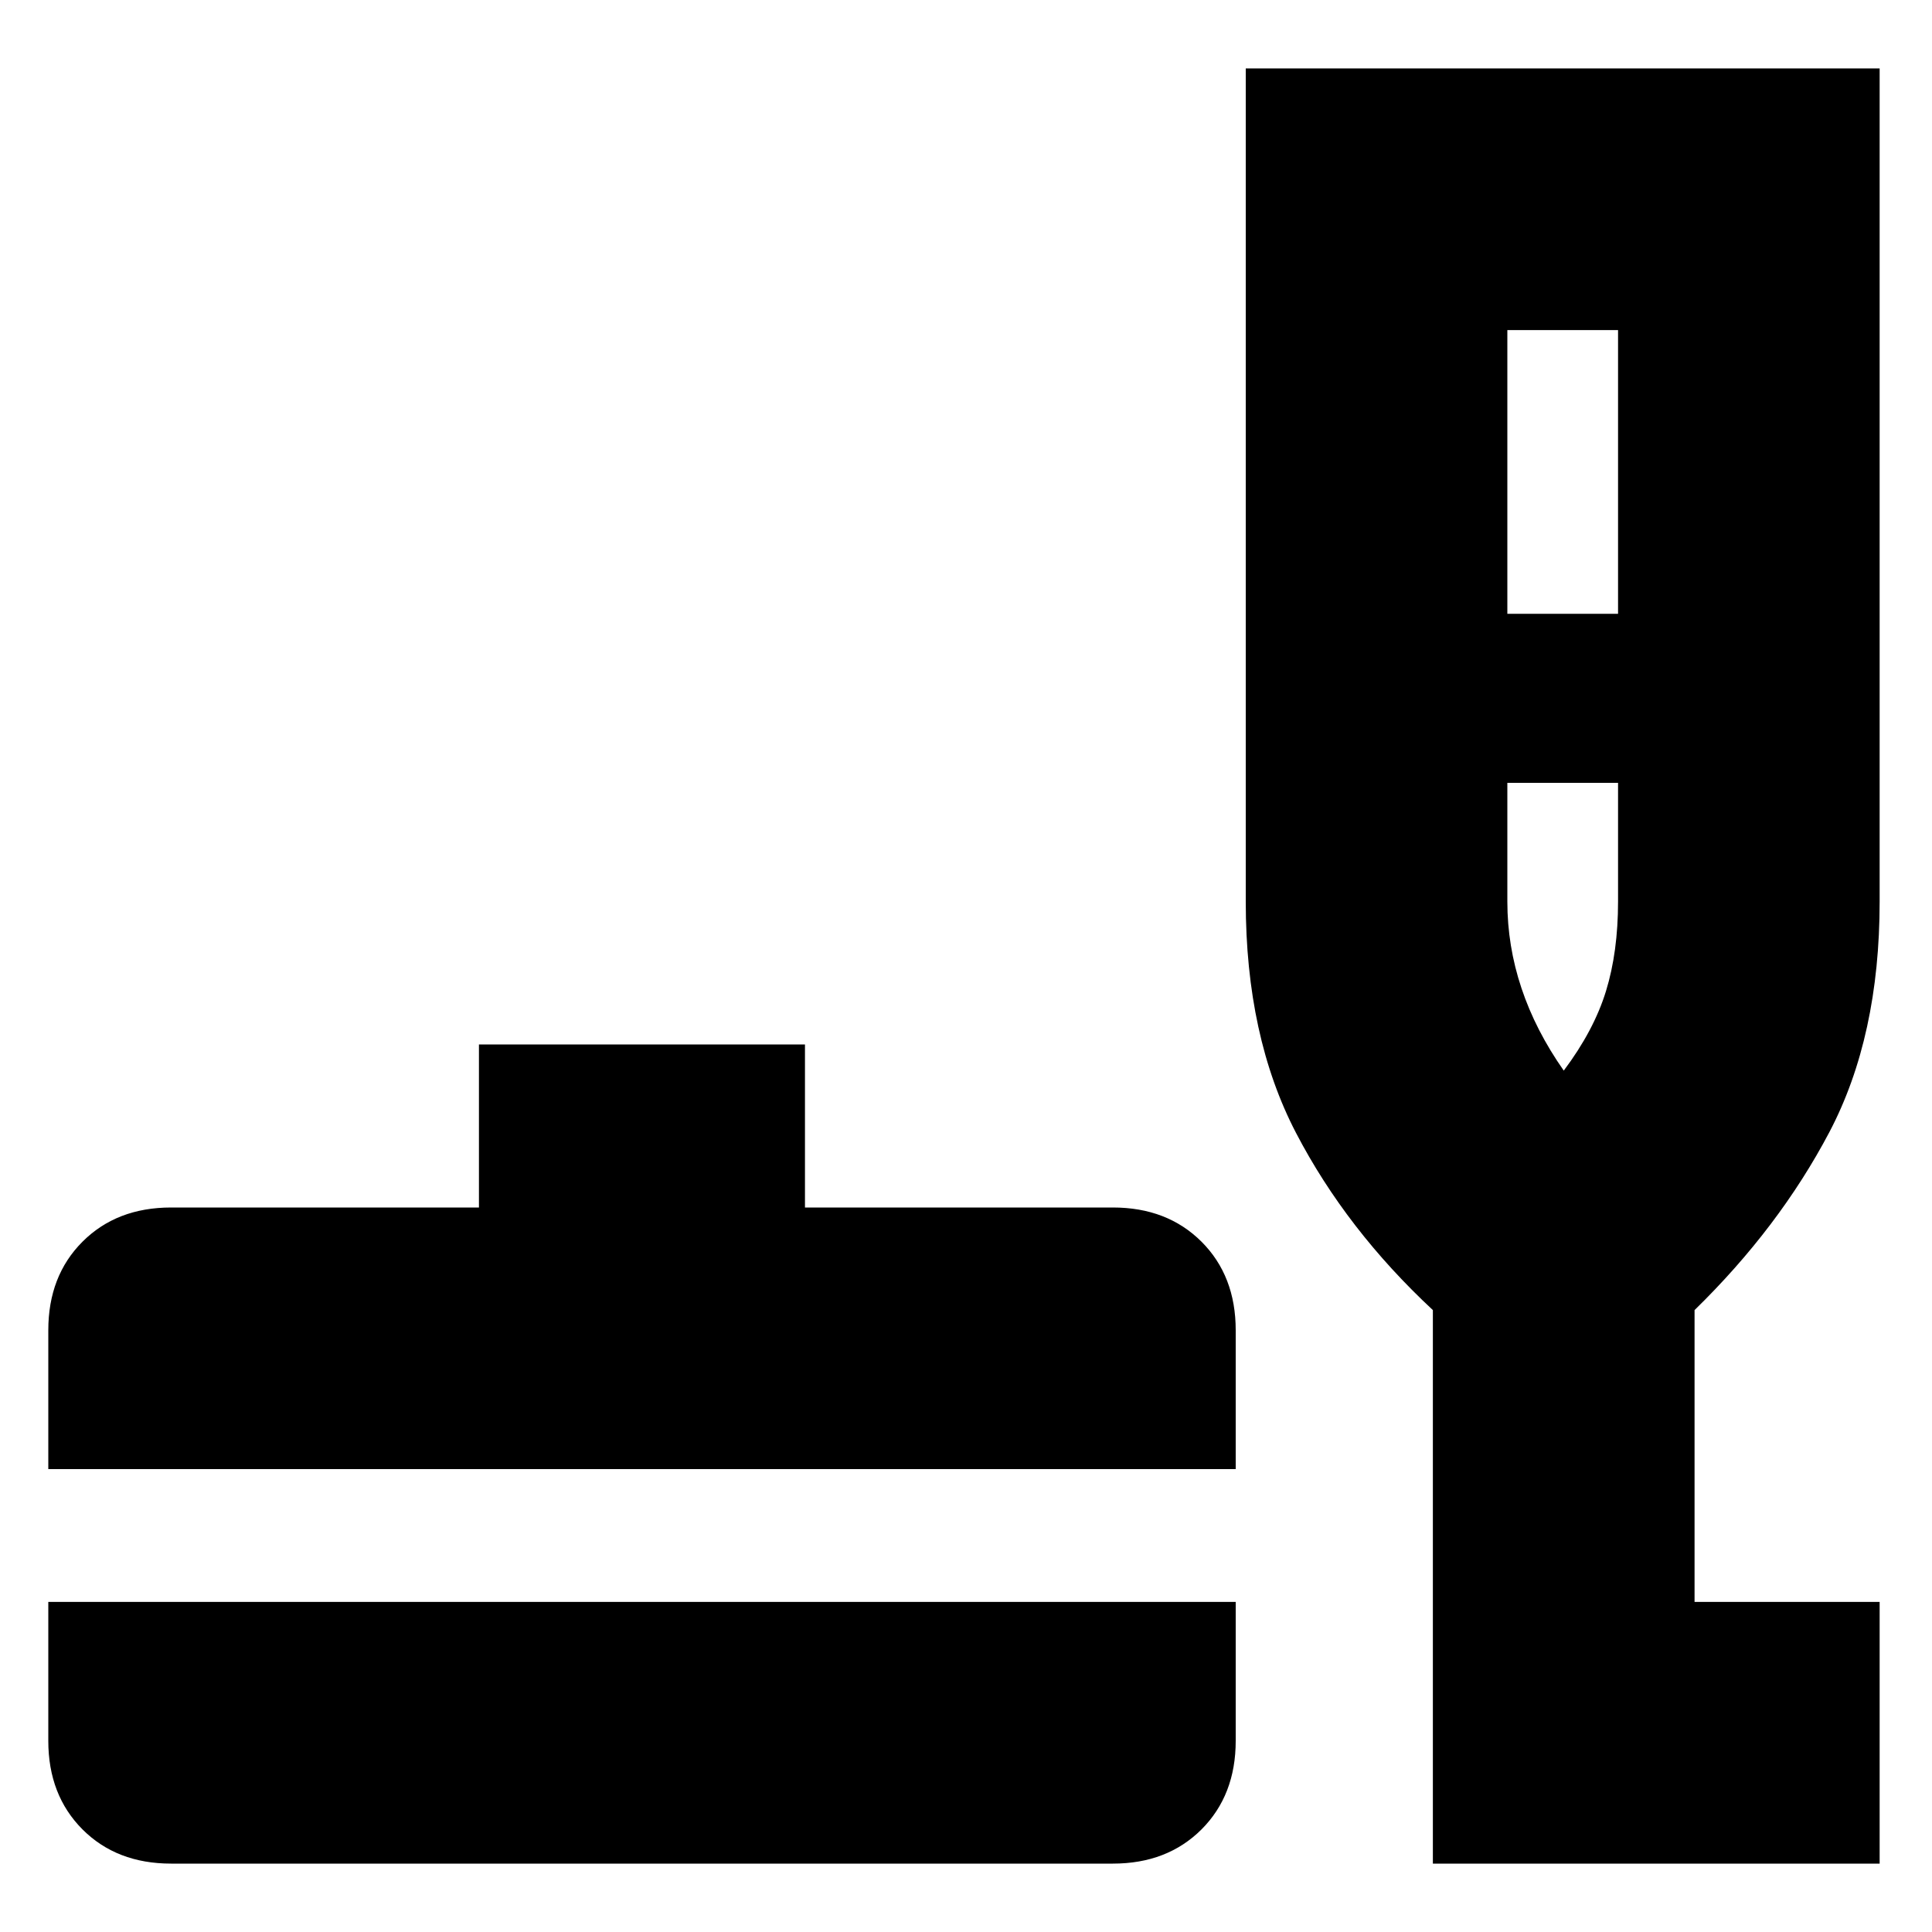 <svg xmlns="http://www.w3.org/2000/svg" height="20" width="20"><path d="M1.771 19.292Q1.208 19.292 0.854 18.938Q0.5 18.583 0.5 18.021V16.583H12.792V18.021Q12.792 18.583 12.438 18.938Q12.083 19.292 11.521 19.292ZM0.5 15.208V13.771Q0.5 13.208 0.854 12.854Q1.208 12.5 1.771 12.5H4.958V10.812H8.333V12.5H11.521Q12.083 12.5 12.438 12.854Q12.792 13.208 12.792 13.771V15.208ZM14.833 19.292V13.562Q13.938 12.729 13.417 11.729Q12.896 10.729 12.896 9.333V0.708H19.458V9.333Q19.458 10.729 18.938 11.719Q18.417 12.708 17.542 13.562V16.583H19.458V19.292ZM15.604 6.354H16.75V3.417H15.604ZM16.188 11.083Q16.5 10.667 16.625 10.26Q16.75 9.854 16.75 9.333V8.104H15.604V9.333Q15.604 9.792 15.75 10.229Q15.896 10.667 16.188 11.083ZM16.188 11.083Q16.188 11.083 16.188 11.083Q16.188 11.083 16.188 11.083Q16.188 11.083 16.188 11.083Q16.188 11.083 16.188 11.083Z"/></svg>